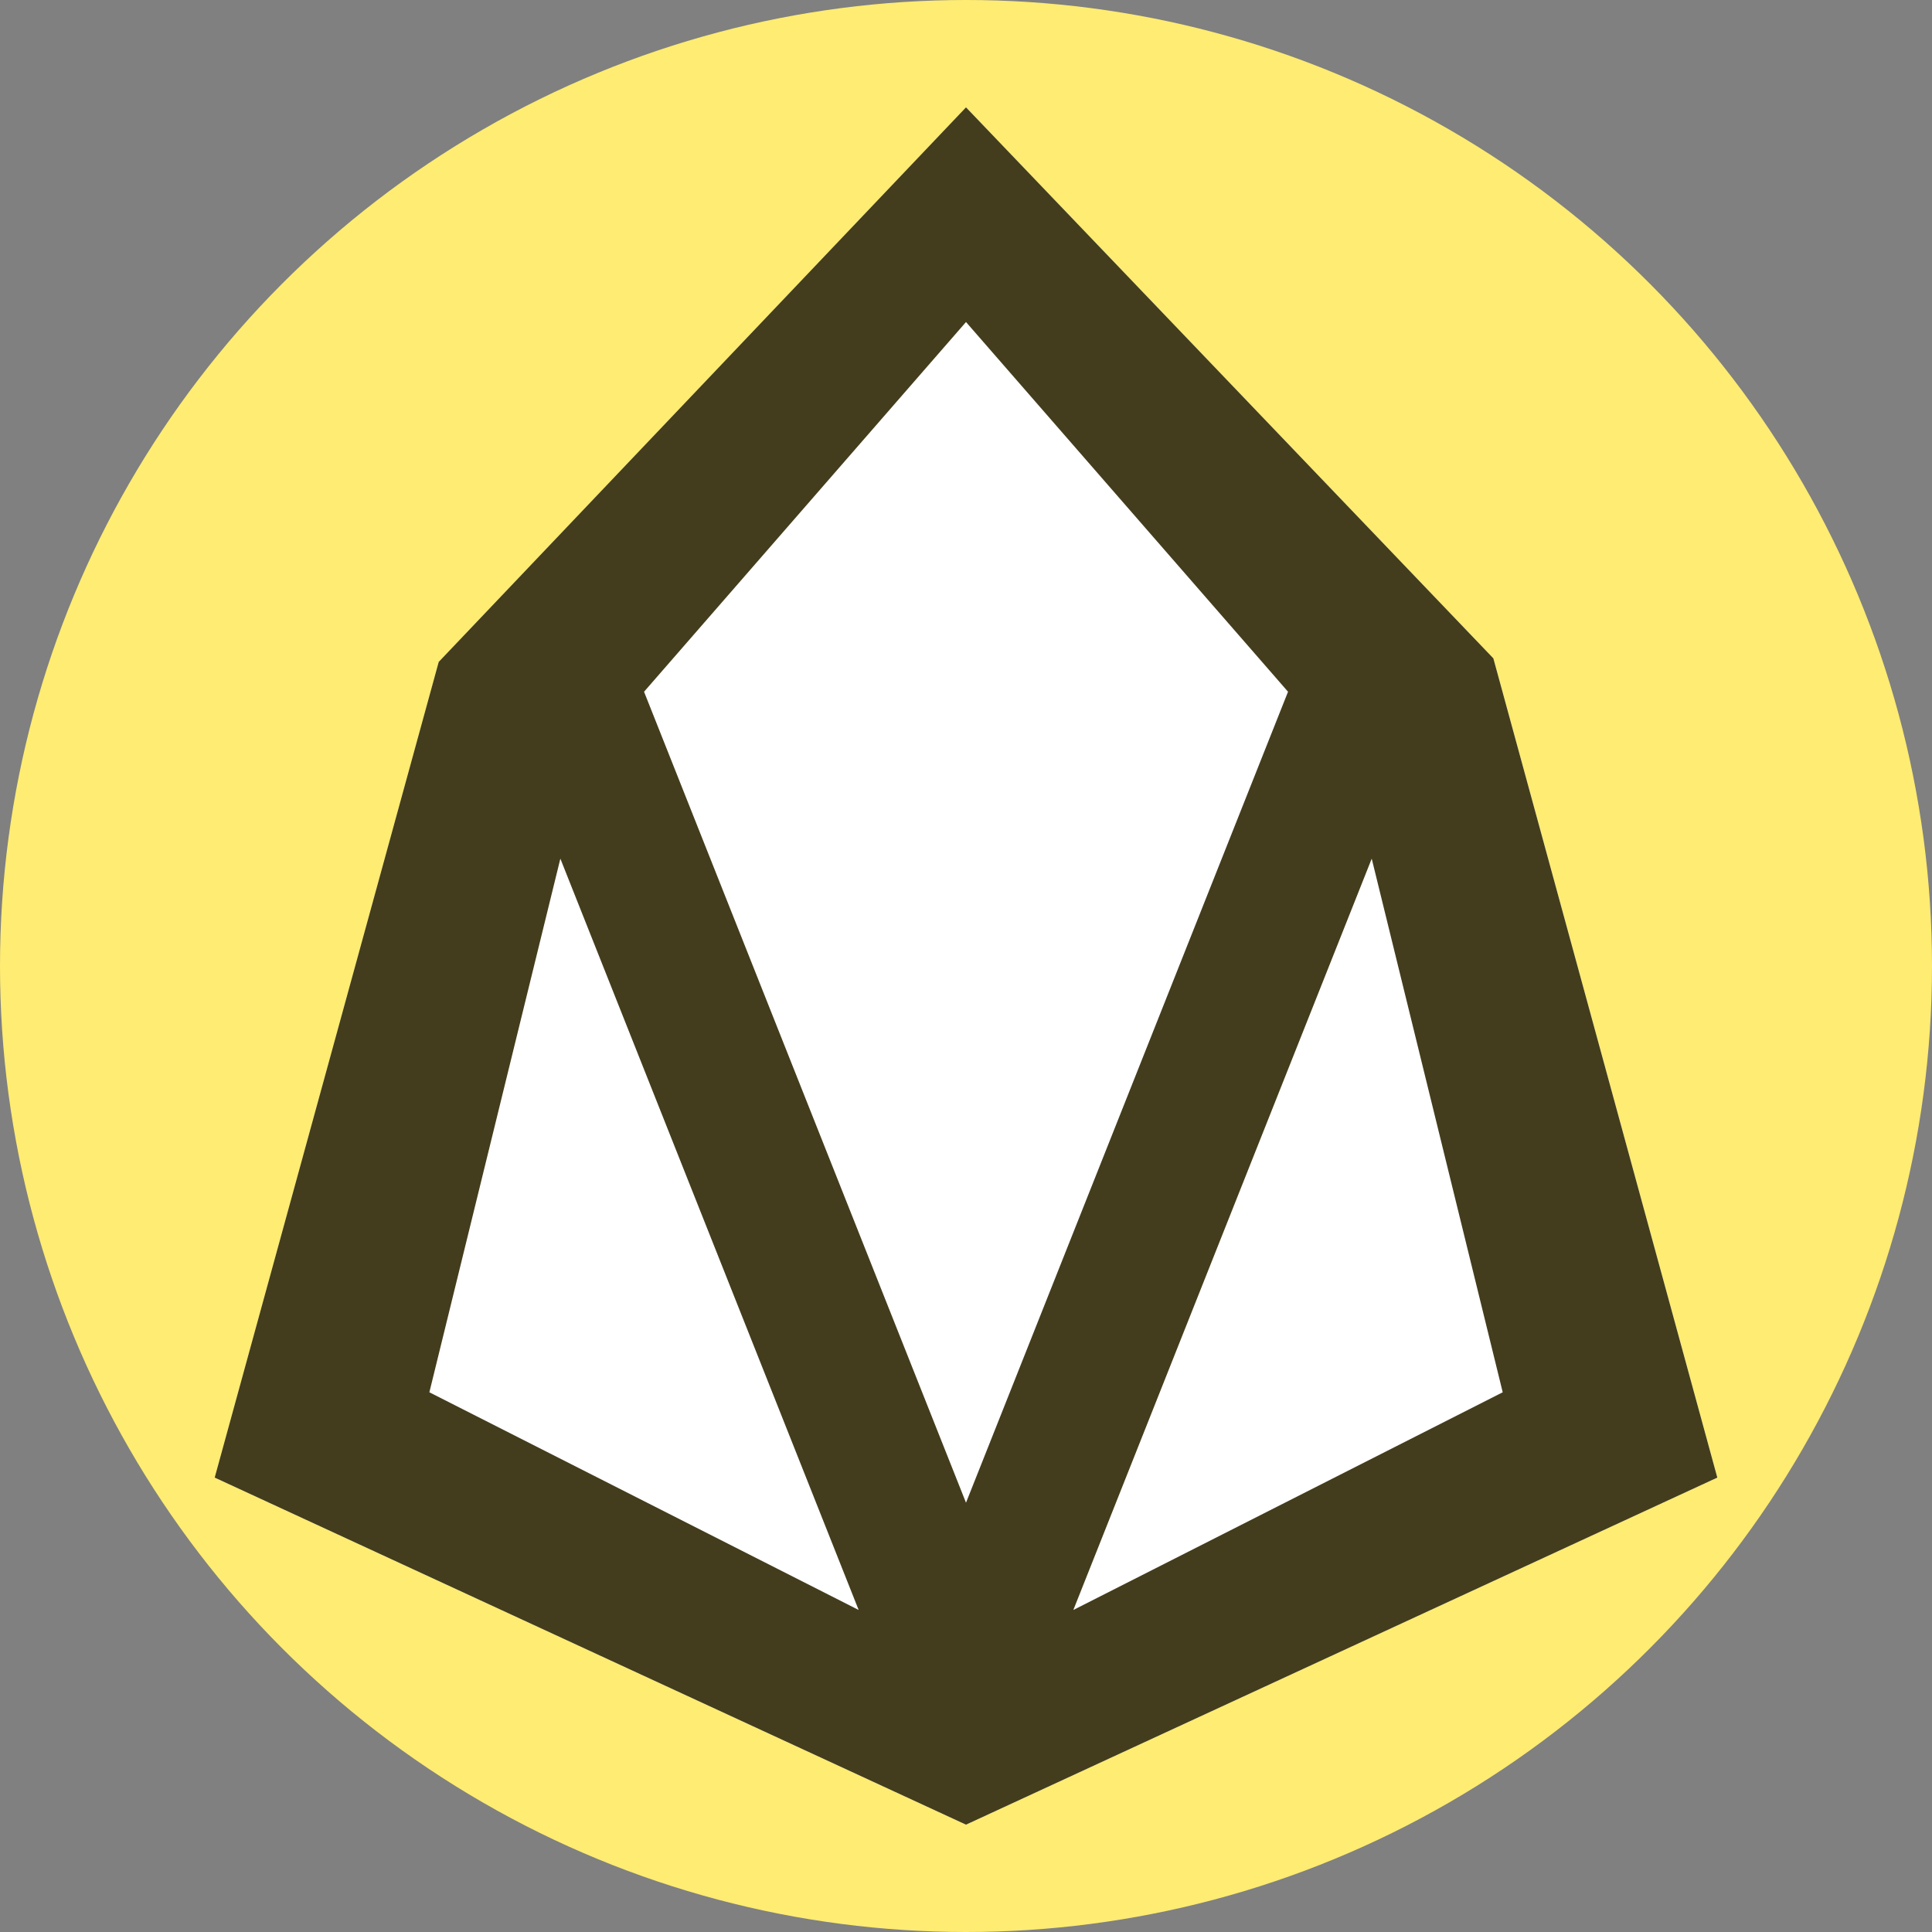 <?xml version="1.0" encoding="UTF-8"?>
<svg width="25px" height="25px" viewBox="0 0 25 25" version="1.1" xmlns="http://www.w3.org/2000/svg" xmlns:xlink="http://www.w3.org/1999/xlink">
    <rect x="0" y="0" width="25" height="25" fill="#808080" stroke="none"/>
    <!-- Generator: Sketch 58 (84663) - https://sketch.com -->
    <title>eos copy 9</title>
    <desc>Created with Sketch.</desc>
    <g id="Page-1" stroke="none" stroke-width="1" fill="none" fill-rule="evenodd">
        <g id="mainpage_home" transform="translate(-511, -25)">
            <g id="eos" transform="translate(511, 25)">
                <g id="Group">
                    <circle id="Oval-Copy-26" fill="#FFEC72" cx="12.5" cy="12.5" r="12.5"></circle>
                    <g id="eos2" transform="translate(2.778, 1.389)" fill-rule="nonzero">
                        <polygon id="Shape-path" fill="#FFFFFF" points="9.722 -3.55271368e-15 2.899 7.176 0 17.731 9.722 22.222 19.444 17.731 16.546 7.13"></polygon>
                        <path d="M9.722,-3.55271368e-15 L2.899,7.176 L0,17.731 L9.722,22.222 L19.444,17.731 L16.546,7.13 L9.722,-3.55271368e-15 Z M5.556,7.562 L9.722,2.778 L13.889,7.562 L9.722,18.056 L5.556,7.562 Z M14.972,9.722 L16.667,16.627 L11.111,19.444 L14.972,9.722 Z M2.778,16.627 L4.473,9.722 L8.333,19.444 L2.778,16.627 Z" id="Shape" fill="#433D1D"></path>
                    </g>
                </g>
            </g>
        </g>
    </g>
</svg>